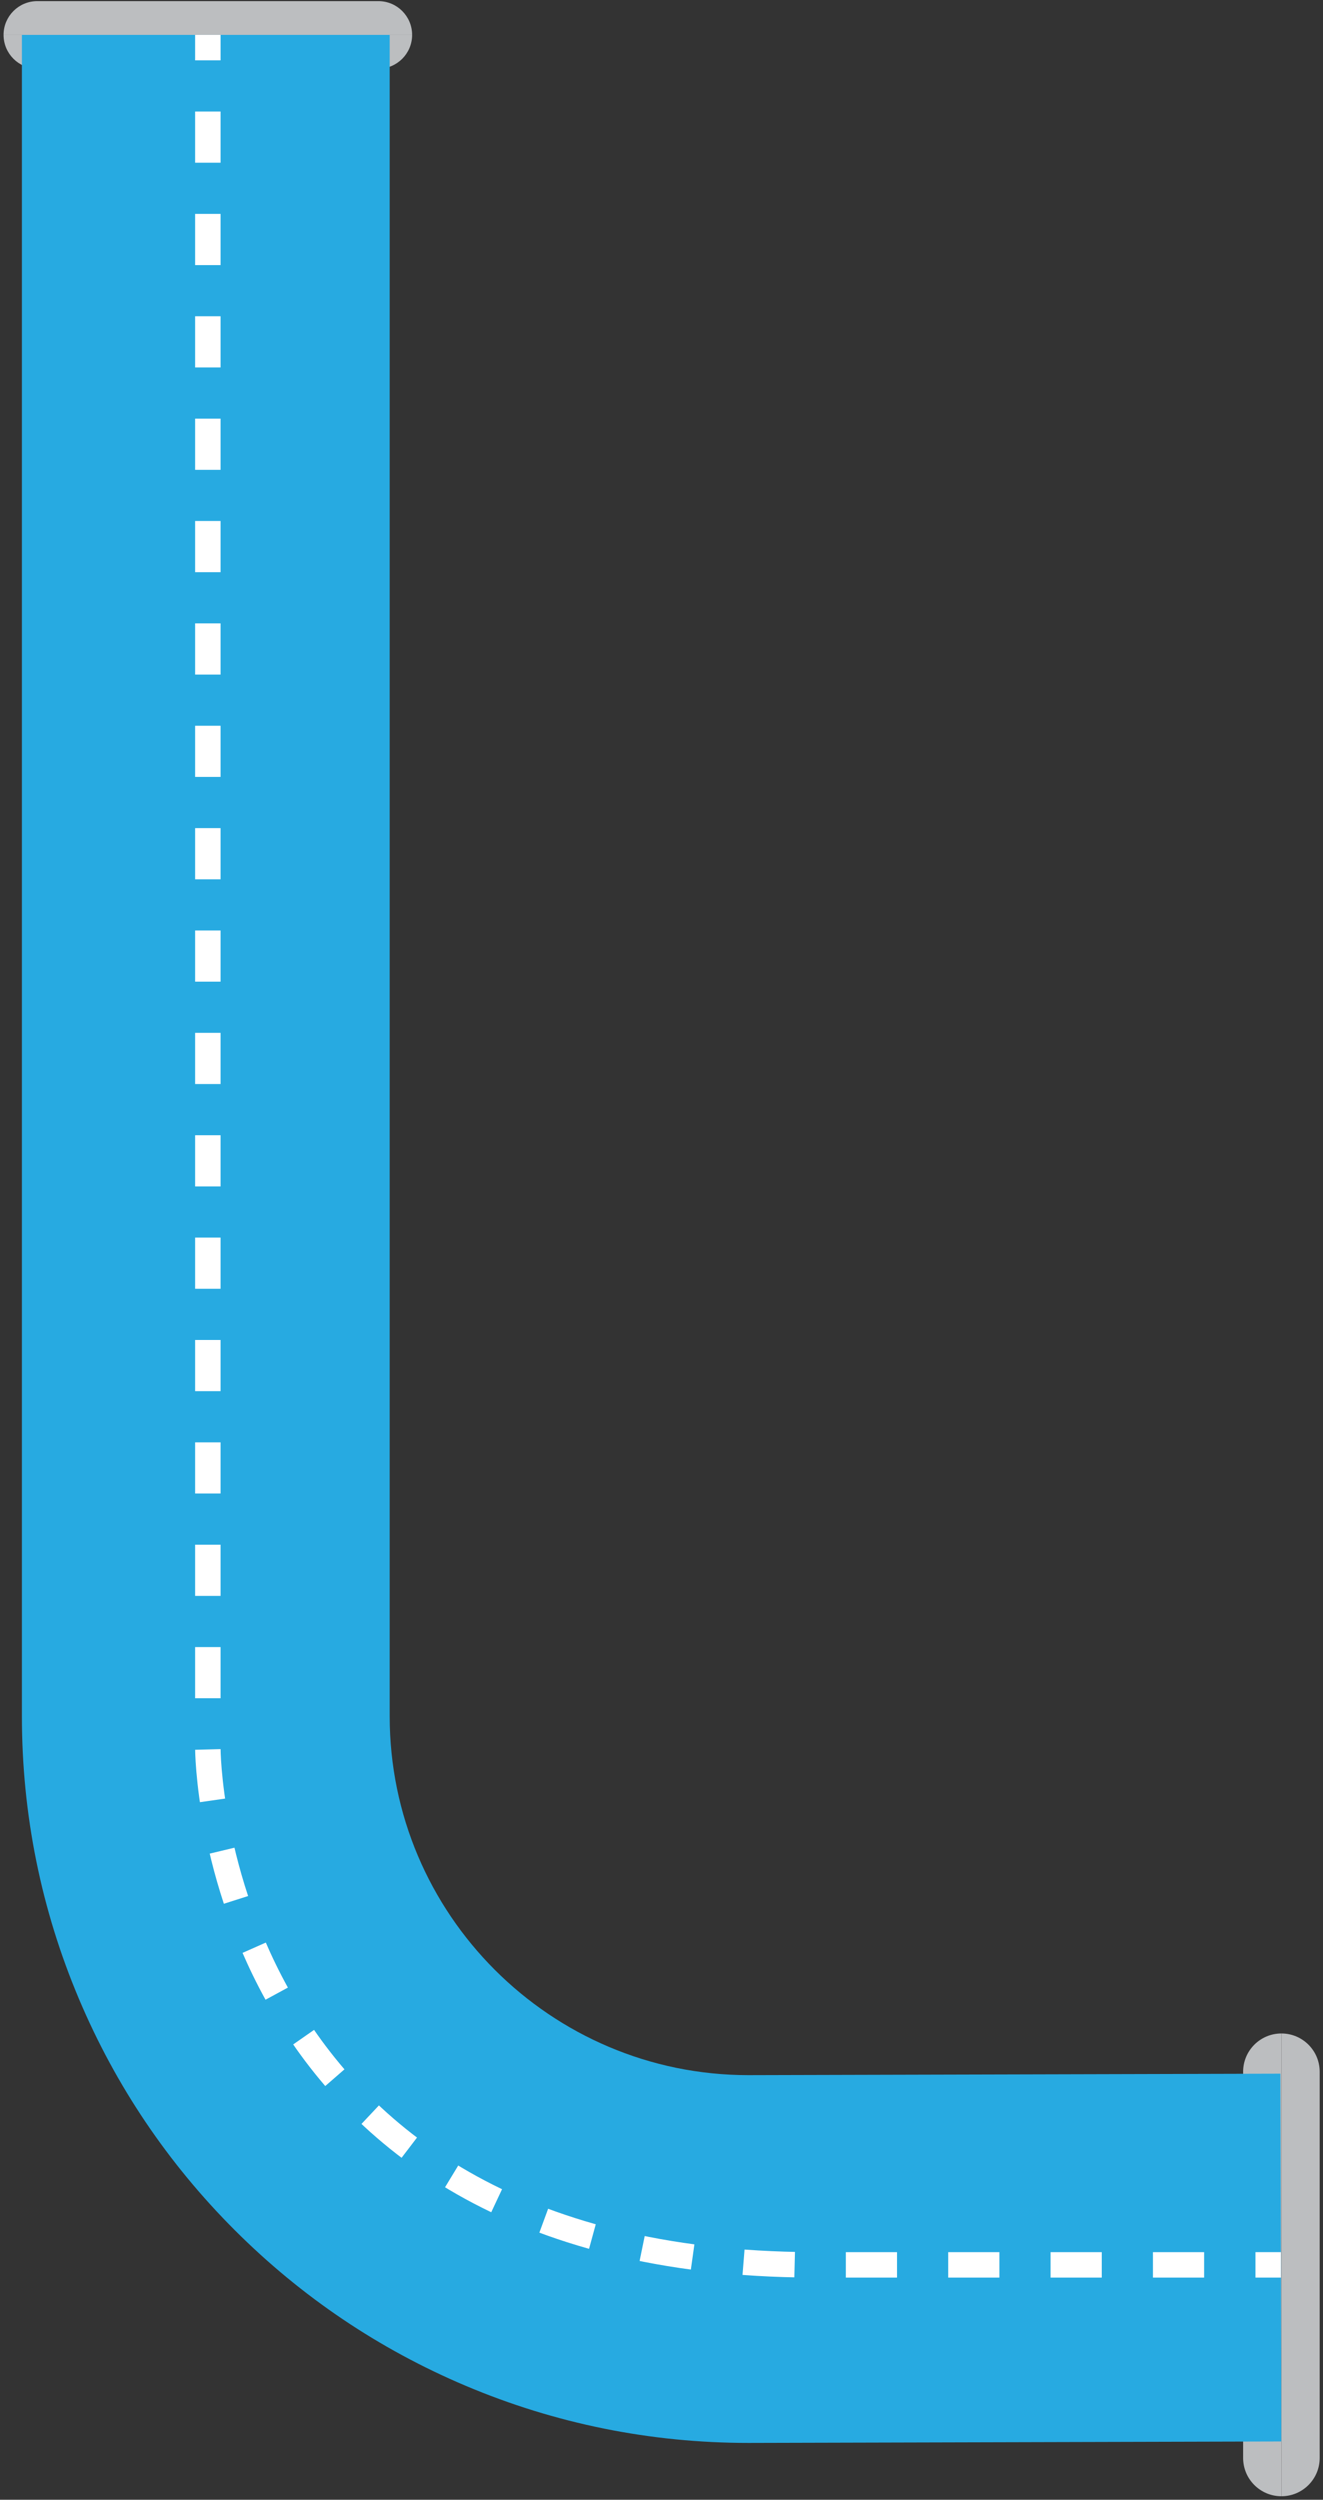 <?xml version="1.0" encoding="UTF-8" standalone="no"?>
<svg width="208px" height="393px" viewBox="0 0 208 393" version="1.1" xmlns="http://www.w3.org/2000/svg" xmlns:xlink="http://www.w3.org/1999/xlink" xmlns:sketch="http://www.bohemiancoding.com/sketch/ns">
    <rect x="0" y="0" width="208" height="393" fill="#333333" stroke="none"/>
    <!-- Generator: Sketch 3.3.2 (12043) - http://www.bohemiancoding.com/sketch -->
    <title>vehicleroad1</title>
    <desc>Created with Sketch.</desc>
    <defs></defs>
    <g id="Page-1" stroke="none" stroke-width="1" fill="none" fill-rule="evenodd" sketch:type="MSPage">
        <g id="vehicleroad1" sketch:type="MSLayerGroup">
            <path d="M26.886,142.66 C20.9,140.137 17.476,135.474 15.534,130.663" id="Shape" stroke="#FFFFFF" stroke-width="3" sketch:type="MSShapeGroup"></path>
            <path d="M201.462,392.447 L201.462,392.447 C198.138,392.447 195.442,389.753 195.442,386.43 L195.442,325.709 C195.442,322.386 198.137,319.692 201.462,319.692 L201.462,319.692" id="Shape" fill="#BCBEC0" sketch:type="MSShapeGroup"></path>
            <path d="M64.794,5.487 L64.794,5.487 C64.794,8.421 62.417,10.8 59.482,10.8 L5.873,10.8 C2.939,10.8 0.561,8.421 0.561,5.487" id="Shape" fill="#BCBEC0" sketch:type="MSShapeGroup"></path>
            <path d="M117.716,384.066 L117.677,384.066 C102.269,384.066 87.304,381.042 73.202,375.077 C59.597,369.322 47.384,361.09 36.903,350.608 C26.421,340.126 18.186,327.913 12.433,314.307 C6.467,300.205 3.444,285.243 3.444,269.834 L3.444,2.688 L61.267,2.688 L61.267,269.834 C61.267,300.927 86.554,326.224 117.643,326.243 L201.299,326.011 L201.461,383.834 L117.716,384.066 L117.716,384.066 Z" id="Shape" fill="#27AAE1" sketch:type="MSShapeGroup"></path>
            <path d="M0.56,5.487 L0.56,5.487 C0.56,2.553 2.939,0.175 5.872,0.175 L59.481,0.175 C62.417,0.175 64.793,2.553 64.793,5.487" id="Shape" fill="#BCBEC0" sketch:type="MSShapeGroup"></path>
            <path d="M201.462,319.692 C204.784,319.692 207.478,322.386 207.478,325.709 L207.478,386.43 C207.478,389.753 204.785,392.447 201.462,392.447" id="Shape" fill="#BCBEC0" sketch:type="MSShapeGroup"></path>
            <g id="Group" transform="translate(32, 5)" stroke="#FFFFFF" stroke-width="4" sketch:type="MSShapeGroup">
                <path d="M0.677,0.487 L0.677,4.487" id="Shape"></path>
                <path d="M0.677,12.534 L0.677,269.887 C0.677,269.887 0.755,350.675 95.7,351.069 L161.359,351.069" id="Shape" stroke-dasharray="8.047,8.047"></path>
                <path d="M165.383,351.069 L169.383,351.069" id="Shape"></path>
            </g>
        </g>
    </g>
</svg>